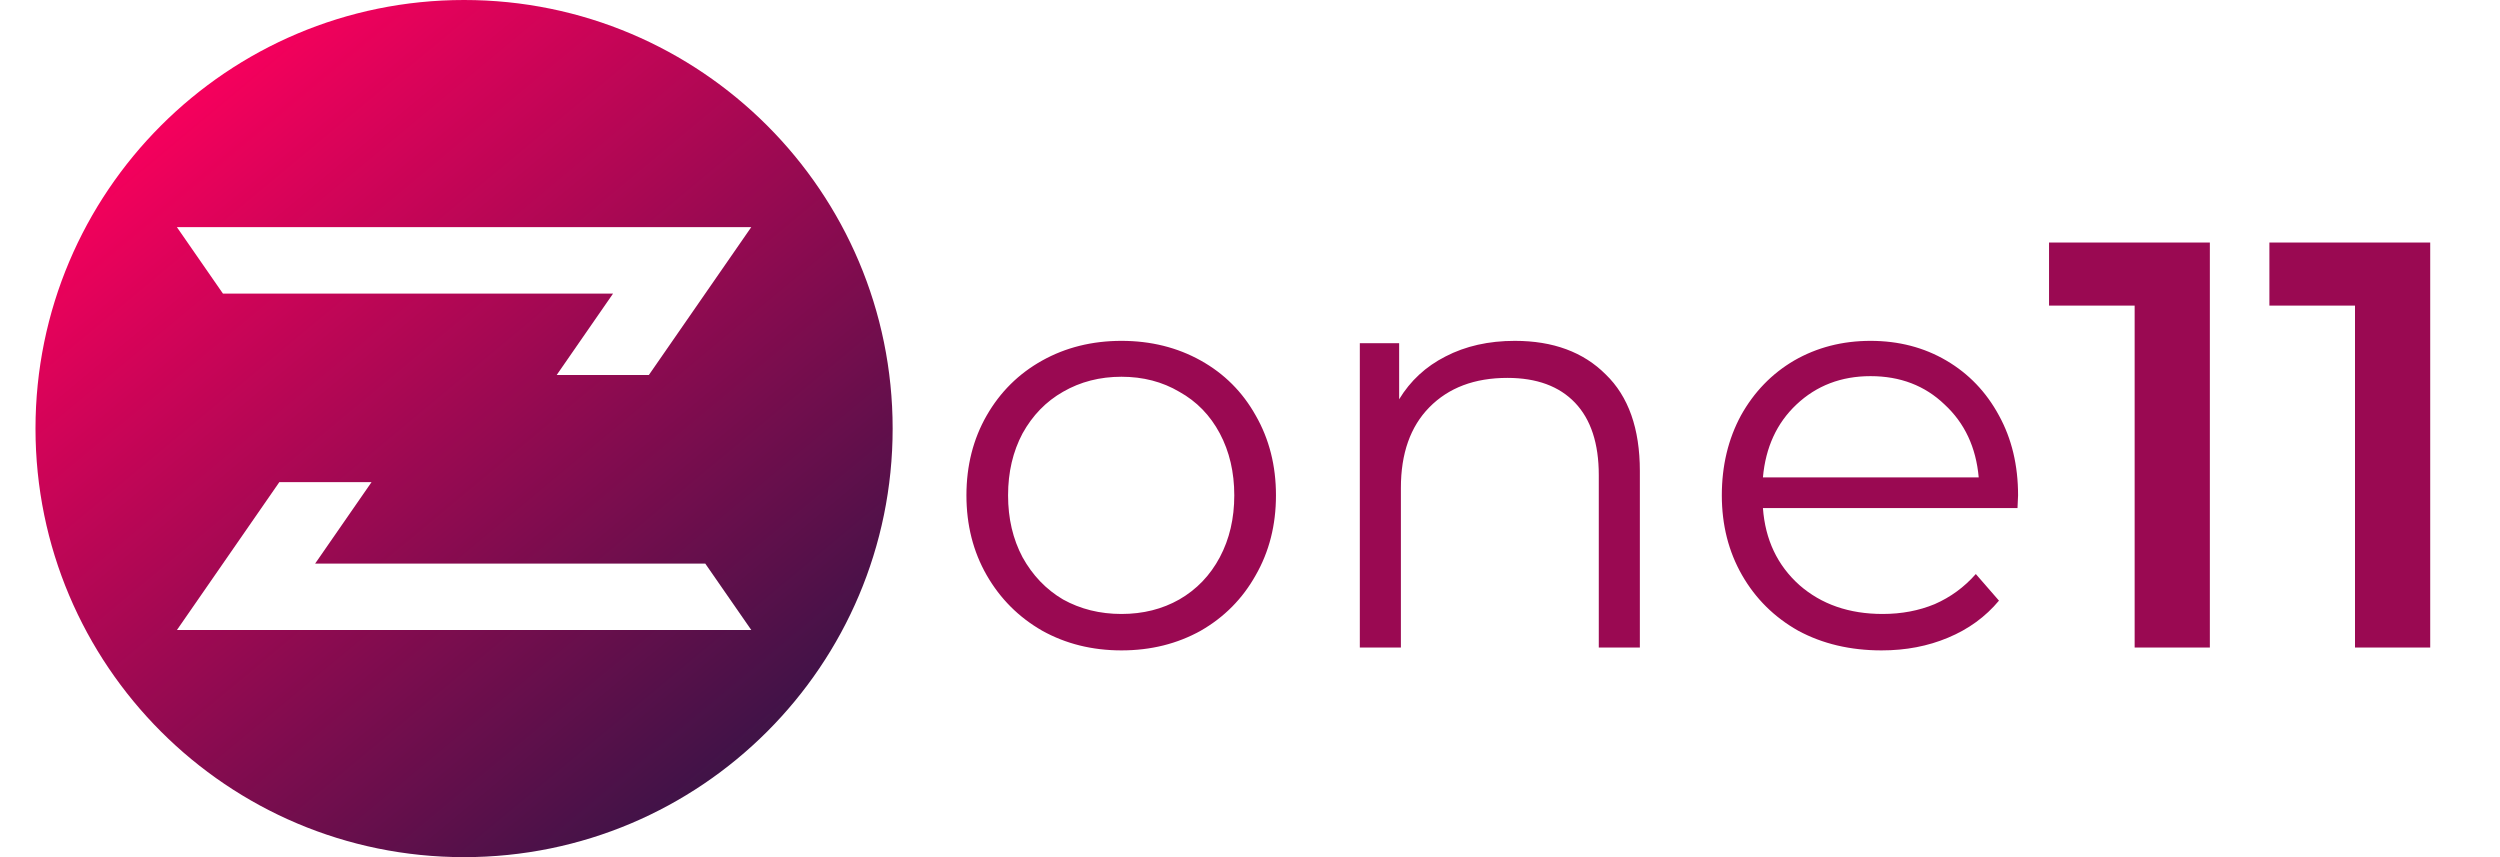 <svg width="70" height="24" viewBox="0 0 70 24" fill="none" xmlns="http://www.w3.org/2000/svg">
<path fill-rule="evenodd" clip-rule="evenodd" d="M24.994 12C24.994 18.627 19.622 24 12.994 24C6.367 24 0.994 18.627 0.994 12C0.994 5.373 6.367 0 12.994 0C19.622 0 24.994 5.373 24.994 12ZM10.403 13.5H7.821L4.954 17.64H21.036L19.747 15.78H8.824L10.403 13.5ZM18.168 10.5H15.587L17.166 8.22L6.242 8.22L4.953 6.36H21.035L18.168 10.5Z" fill="url(#paint0_linear)"/>
<path d="M31.401 18.211C30.581 18.211 29.841 18.027 29.182 17.66C28.523 17.282 28.005 16.764 27.627 16.105C27.249 15.446 27.06 14.701 27.06 13.87C27.06 13.038 27.249 12.293 27.627 11.634C28.005 10.975 28.523 10.462 29.182 10.095C29.841 9.728 30.581 9.544 31.401 9.544C32.222 9.544 32.962 9.728 33.621 10.095C34.279 10.462 34.792 10.975 35.16 11.634C35.538 12.293 35.727 13.038 35.727 13.87C35.727 14.701 35.538 15.446 35.16 16.105C34.792 16.764 34.279 17.282 33.621 17.66C32.962 18.027 32.222 18.211 31.401 18.211ZM31.401 17.191C32.006 17.191 32.546 17.055 33.021 16.785C33.507 16.505 33.885 16.11 34.155 15.603C34.425 15.095 34.56 14.518 34.56 13.87C34.56 13.222 34.425 12.644 34.155 12.136C33.885 11.629 33.507 11.24 33.021 10.97C32.546 10.689 32.006 10.549 31.401 10.549C30.797 10.549 30.251 10.689 29.765 10.97C29.29 11.24 28.912 11.629 28.631 12.136C28.361 12.644 28.226 13.222 28.226 13.87C28.226 14.518 28.361 15.095 28.631 15.603C28.912 16.11 29.29 16.505 29.765 16.785C30.251 17.055 30.797 17.191 31.401 17.191ZM42.416 9.544C43.486 9.544 44.334 9.857 44.96 10.484C45.597 11.099 45.916 12.001 45.916 13.189V18.13H44.766V13.303C44.766 12.417 44.544 11.742 44.101 11.277C43.658 10.813 43.027 10.581 42.206 10.581C41.288 10.581 40.559 10.856 40.019 11.407C39.49 11.947 39.225 12.698 39.225 13.659V18.13H38.075V9.609H39.176V11.18C39.49 10.662 39.922 10.262 40.472 9.982C41.034 9.69 41.682 9.544 42.416 9.544ZM56.49 14.226H49.362C49.426 15.111 49.767 15.83 50.382 16.381C50.998 16.921 51.775 17.191 52.715 17.191C53.244 17.191 53.73 17.099 54.173 16.915C54.616 16.721 54.999 16.44 55.323 16.073L55.971 16.818C55.593 17.271 55.118 17.617 54.546 17.855C53.984 18.092 53.363 18.211 52.683 18.211C51.808 18.211 51.03 18.027 50.35 17.66C49.68 17.282 49.156 16.764 48.778 16.105C48.4 15.446 48.211 14.701 48.211 13.87C48.211 13.038 48.39 12.293 48.746 11.634C49.113 10.975 49.61 10.462 50.236 10.095C50.874 9.728 51.586 9.544 52.375 9.544C53.163 9.544 53.871 9.728 54.497 10.095C55.123 10.462 55.615 10.975 55.971 11.634C56.328 12.282 56.506 13.027 56.506 13.87L56.49 14.226ZM52.375 10.532C51.554 10.532 50.863 10.797 50.301 11.326C49.75 11.845 49.437 12.525 49.362 13.367H55.404C55.329 12.525 55.01 11.845 54.448 11.326C53.898 10.797 53.206 10.532 52.375 10.532ZM61.876 6.79V18.13H59.77V8.556H57.373V6.79H61.876ZM68.046 6.79V18.13H65.94V8.556H63.543V6.79H68.046Z" fill="#9A0952"/>
<defs>
<linearGradient id="paint0_linear" x1="5.254" y1="2.895" x2="20.719" y2="21.495" gradientUnits="userSpaceOnUse">
<stop stop-color="#F5005C"/>
<stop offset="1" stop-color="#3E1347"/>
</linearGradient>
</defs>
</svg>
